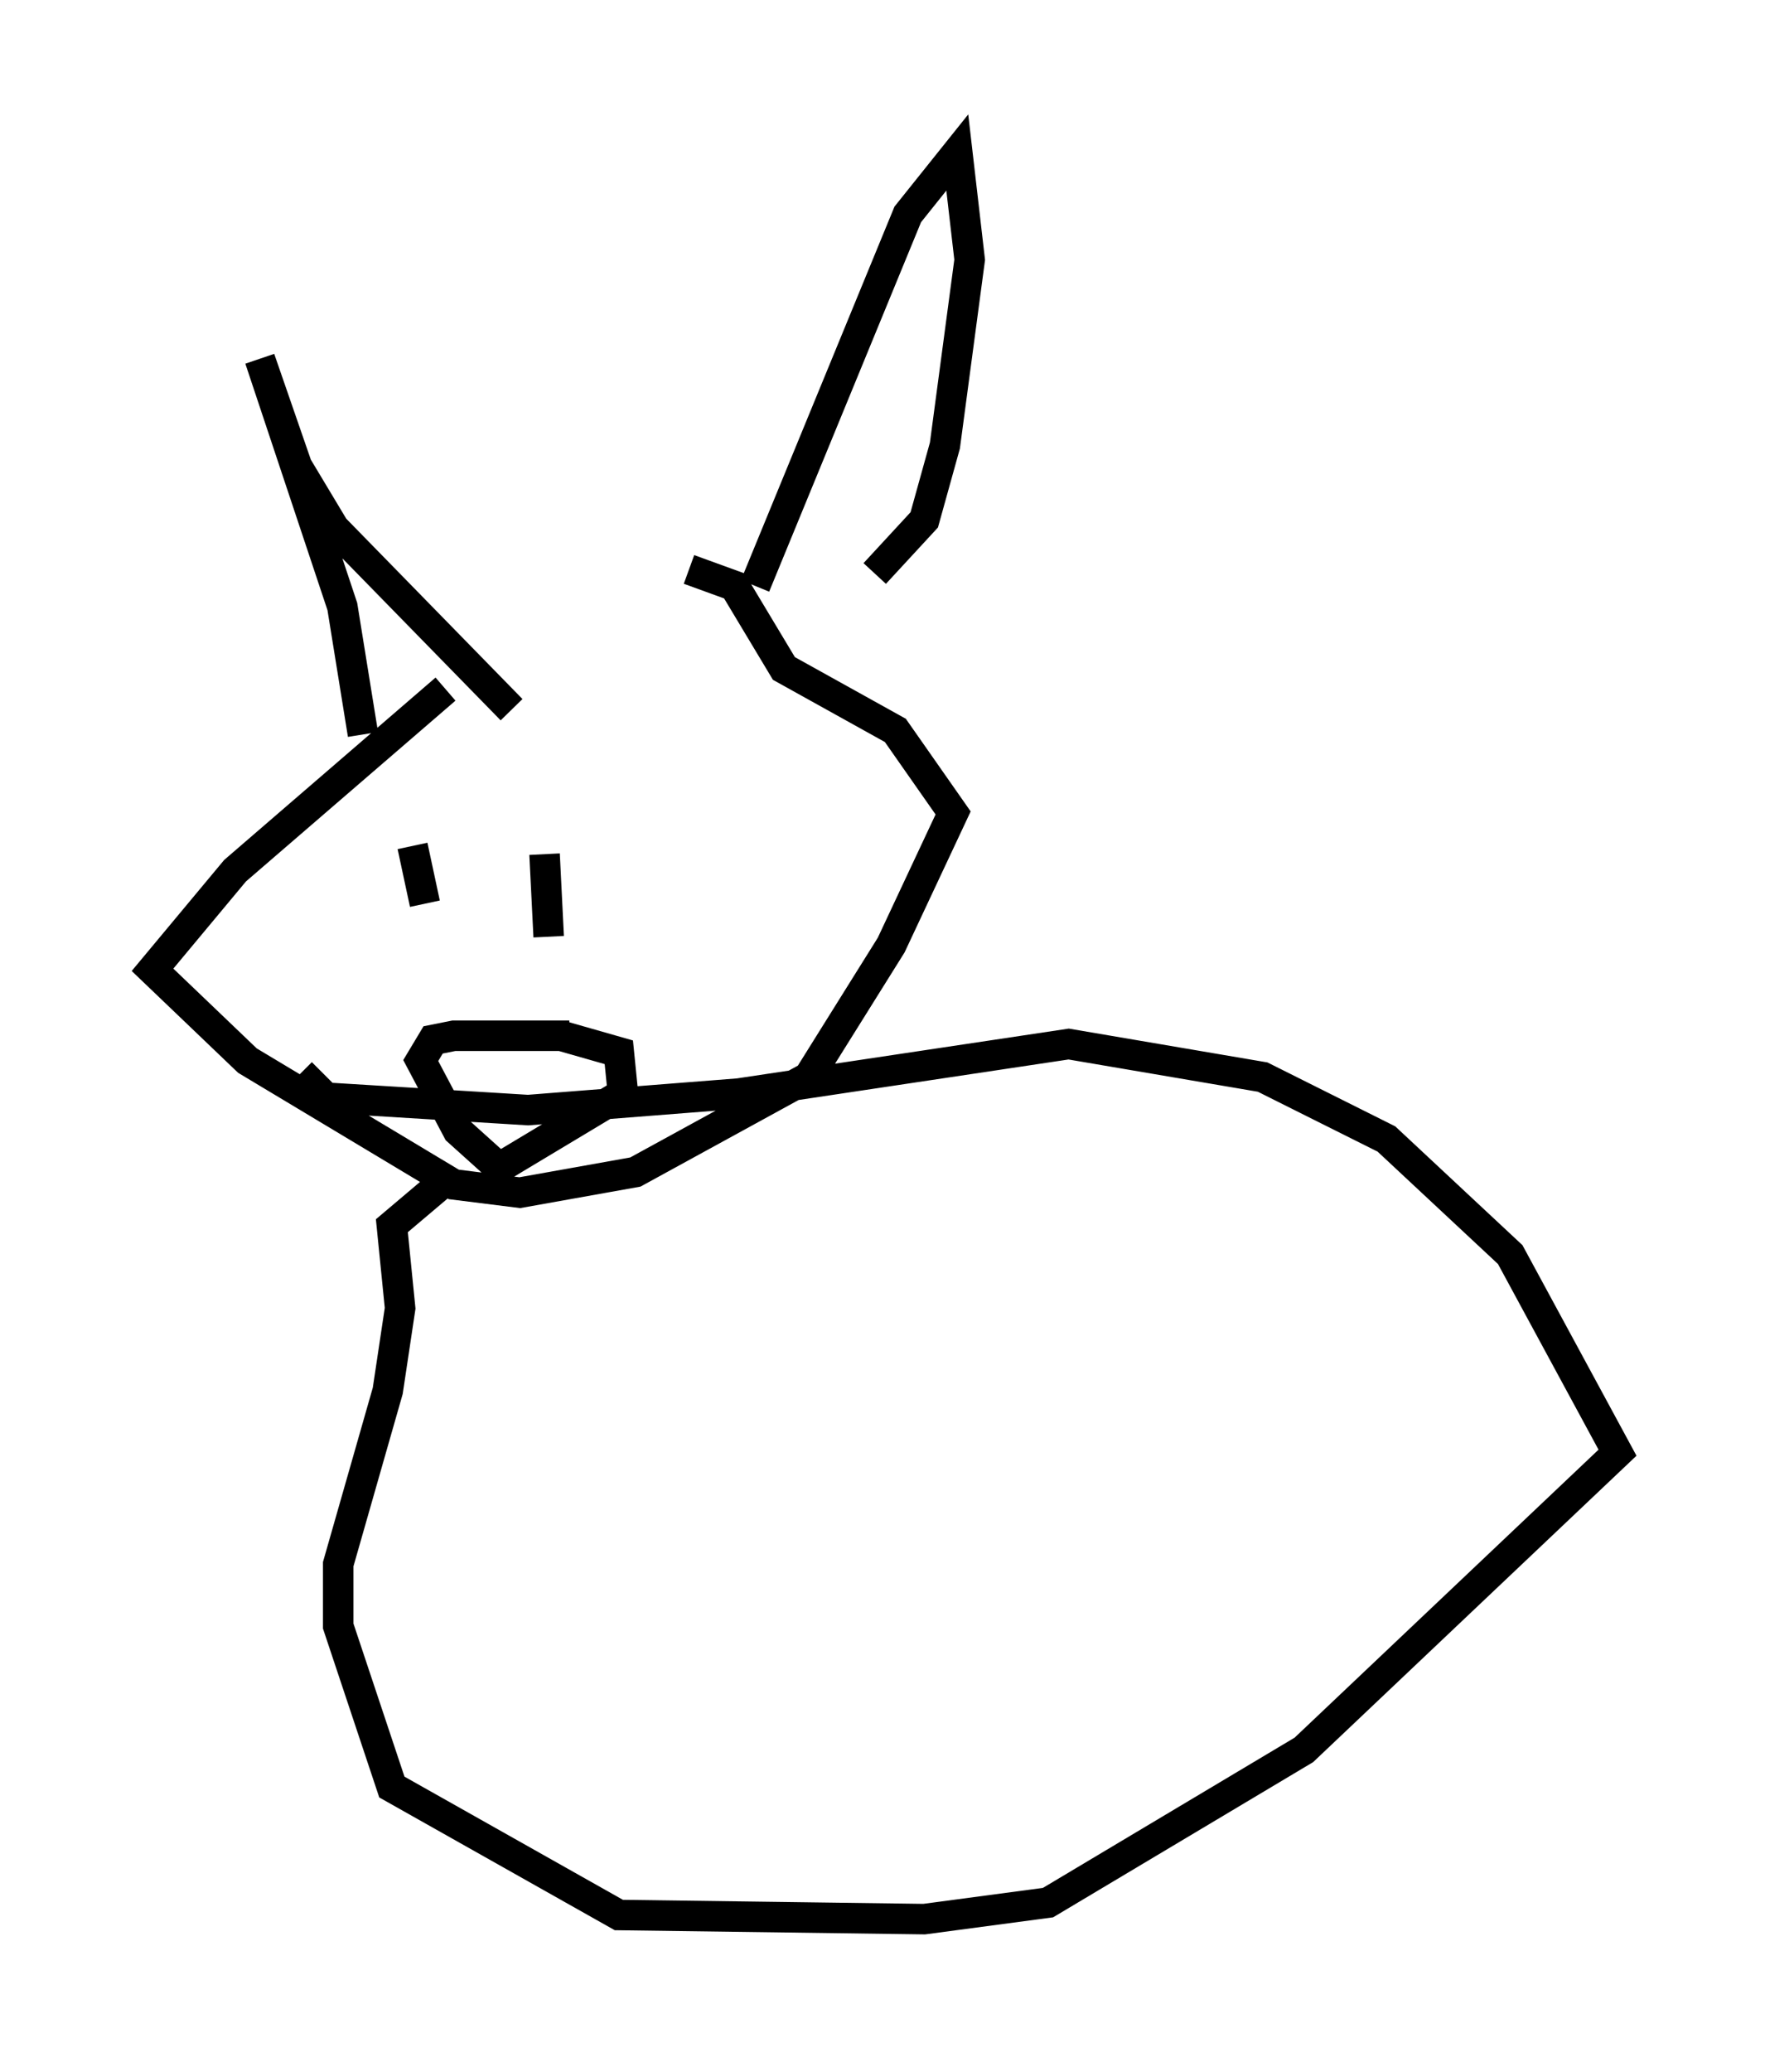 <?xml version="1.0" encoding="utf-8" ?>
<svg baseProfile="full" height="67.915" version="1.1" width="58.037" xmlns="http://www.w3.org/2000/svg" xmlns:ev="http://www.w3.org/2001/xml-events" xmlns:xlink="http://www.w3.org/1999/xlink"><defs /><rect fill="white" height="67.915" width="58.037" x="0" y="0" /><path d="M21.509, 18.396 m-6.901, 4.195 l-6.901, 5.954 -2.706, 3.248 l3.112, 2.977 6.766, 4.059 l2.165, 0.271 3.789, -0.677 l5.683, -3.112 2.706, -4.33 l2.03, -4.33 -1.894, -2.706 l-3.654, -2.03 -1.624, -2.706 l-1.488, -0.541 m-7.984, 20.027 l-1.759, 1.488 0.271, 2.706 l-0.406, 2.706 -1.624, 5.683 l0.0, 2.03 1.759, 5.277 l7.442, 4.195 10.013, 0.135 l4.059, -0.541 8.39, -5.007 l10.284, -9.743 -3.518, -6.495 l-4.059, -3.789 -4.059, -2.03 l-6.36, -1.083 -10.825, 1.624 l-6.901, 0.541 -6.631, -0.406 l-0.812, -0.812 m3.654, -7.442 l0.406, 1.894 m3.924, -1.624 l0.135, 2.706 m0.677, 3.248 l-3.789, 0.0 -0.677, 0.135 l-0.406, 0.677 1.218, 2.3 l1.353, 1.218 4.059, -2.436 l-0.135, -1.353 -1.894, -0.541 m-6.495, -9.878 l-0.677, -4.195 -2.706, -8.119 l1.218, 3.518 1.218, 2.03 l5.819, 5.954 m7.984, -4.059 l5.007, -12.178 1.624, -2.03 l0.406, 3.518 -0.812, 6.089 l-0.677, 2.436 -1.624, 1.759 " fill="none" stroke="black" stroke-width="1" /></svg>